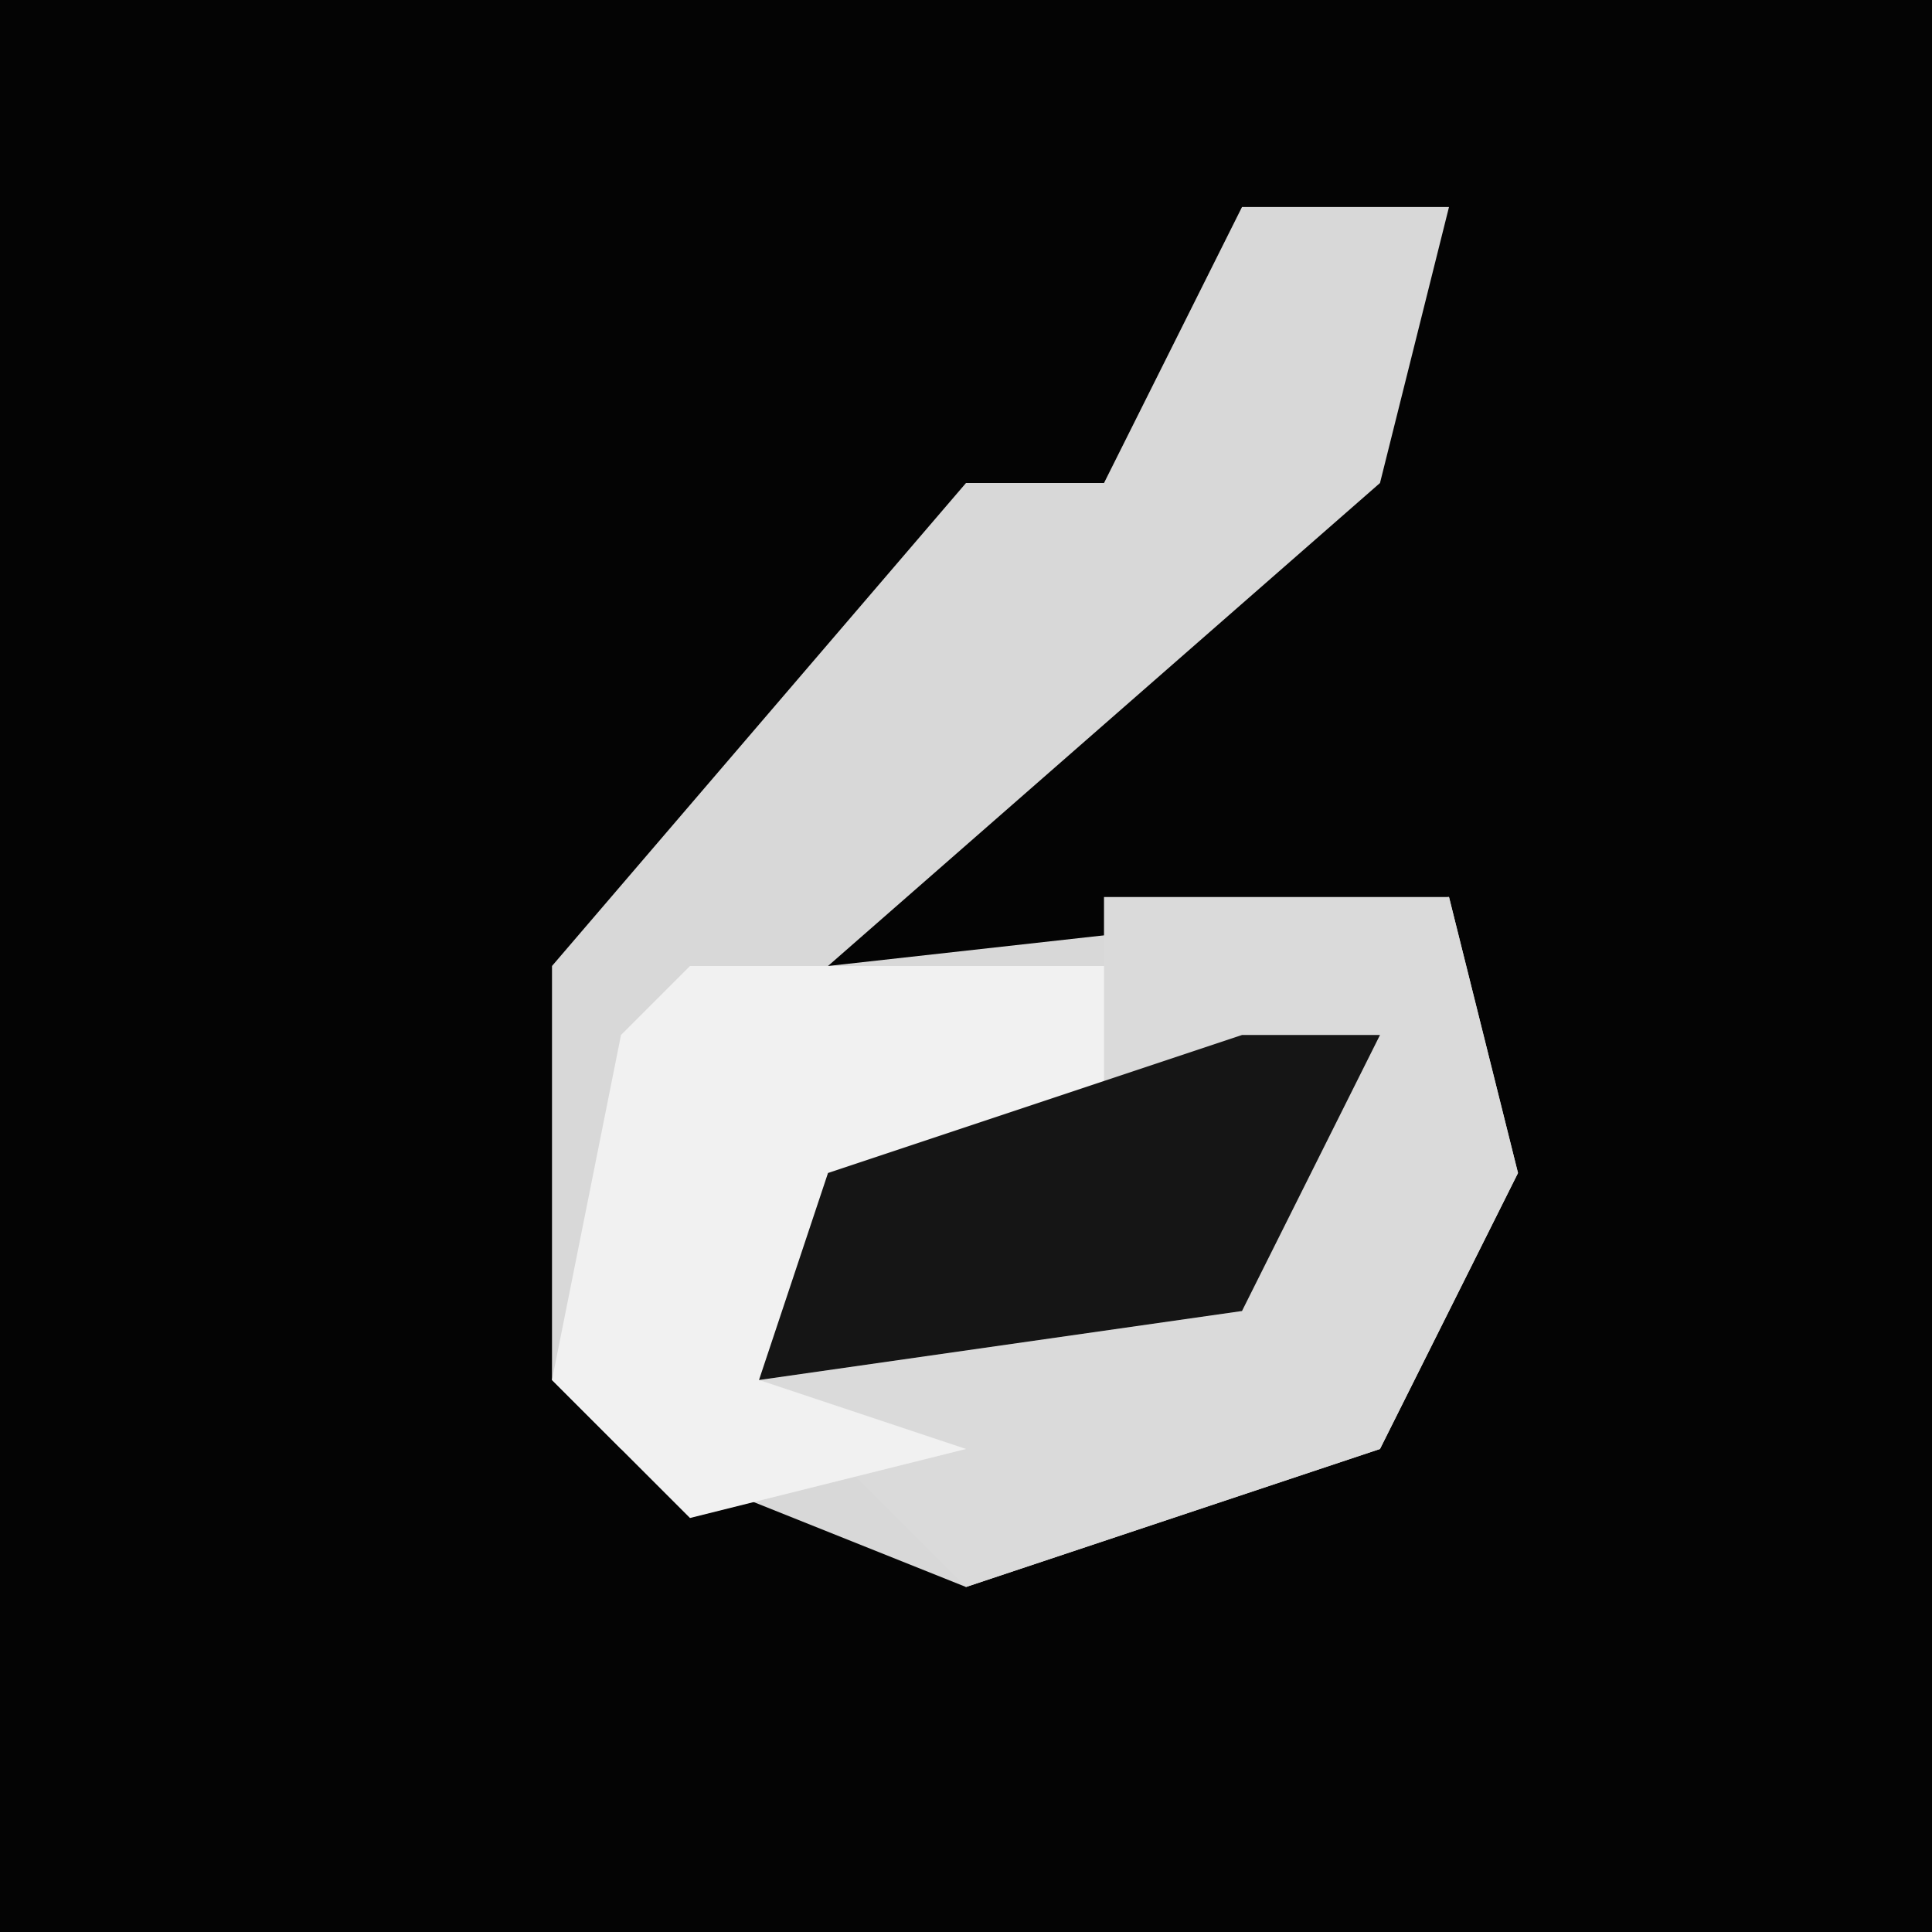 <?xml version="1.0" encoding="UTF-8"?>
<svg version="1.1" xmlns="http://www.w3.org/2000/svg" width="28" height="28">
<path d="M0,0 L28,0 L28,28 L0,28 Z " fill="#040404" transform="translate(0,0)"/>
<path d="M0,0 L3,0 L2,4 L-6,11 L3,10 L4,14 L2,18 L-4,20 L-9,18 L-10,17 L-10,11 L-4,4 L-2,4 Z " fill="#D8D8D8" transform="translate(18,3)"/>
<path d="M0,0 L5,0 L6,4 L4,8 L-2,10 L-5,7 L-4,4 L0,3 Z " fill="#DADADA" transform="translate(16,13)"/>
<path d="M0,0 L6,0 L6,2 L2,4 L1,6 L4,7 L0,8 L-2,6 L-1,1 Z " fill="#F1F1F1" transform="translate(10,14)"/>
<path d="M0,0 L2,0 L0,4 L-7,5 L-6,2 Z " fill="#151515" transform="translate(18,15)"/>
</svg>

